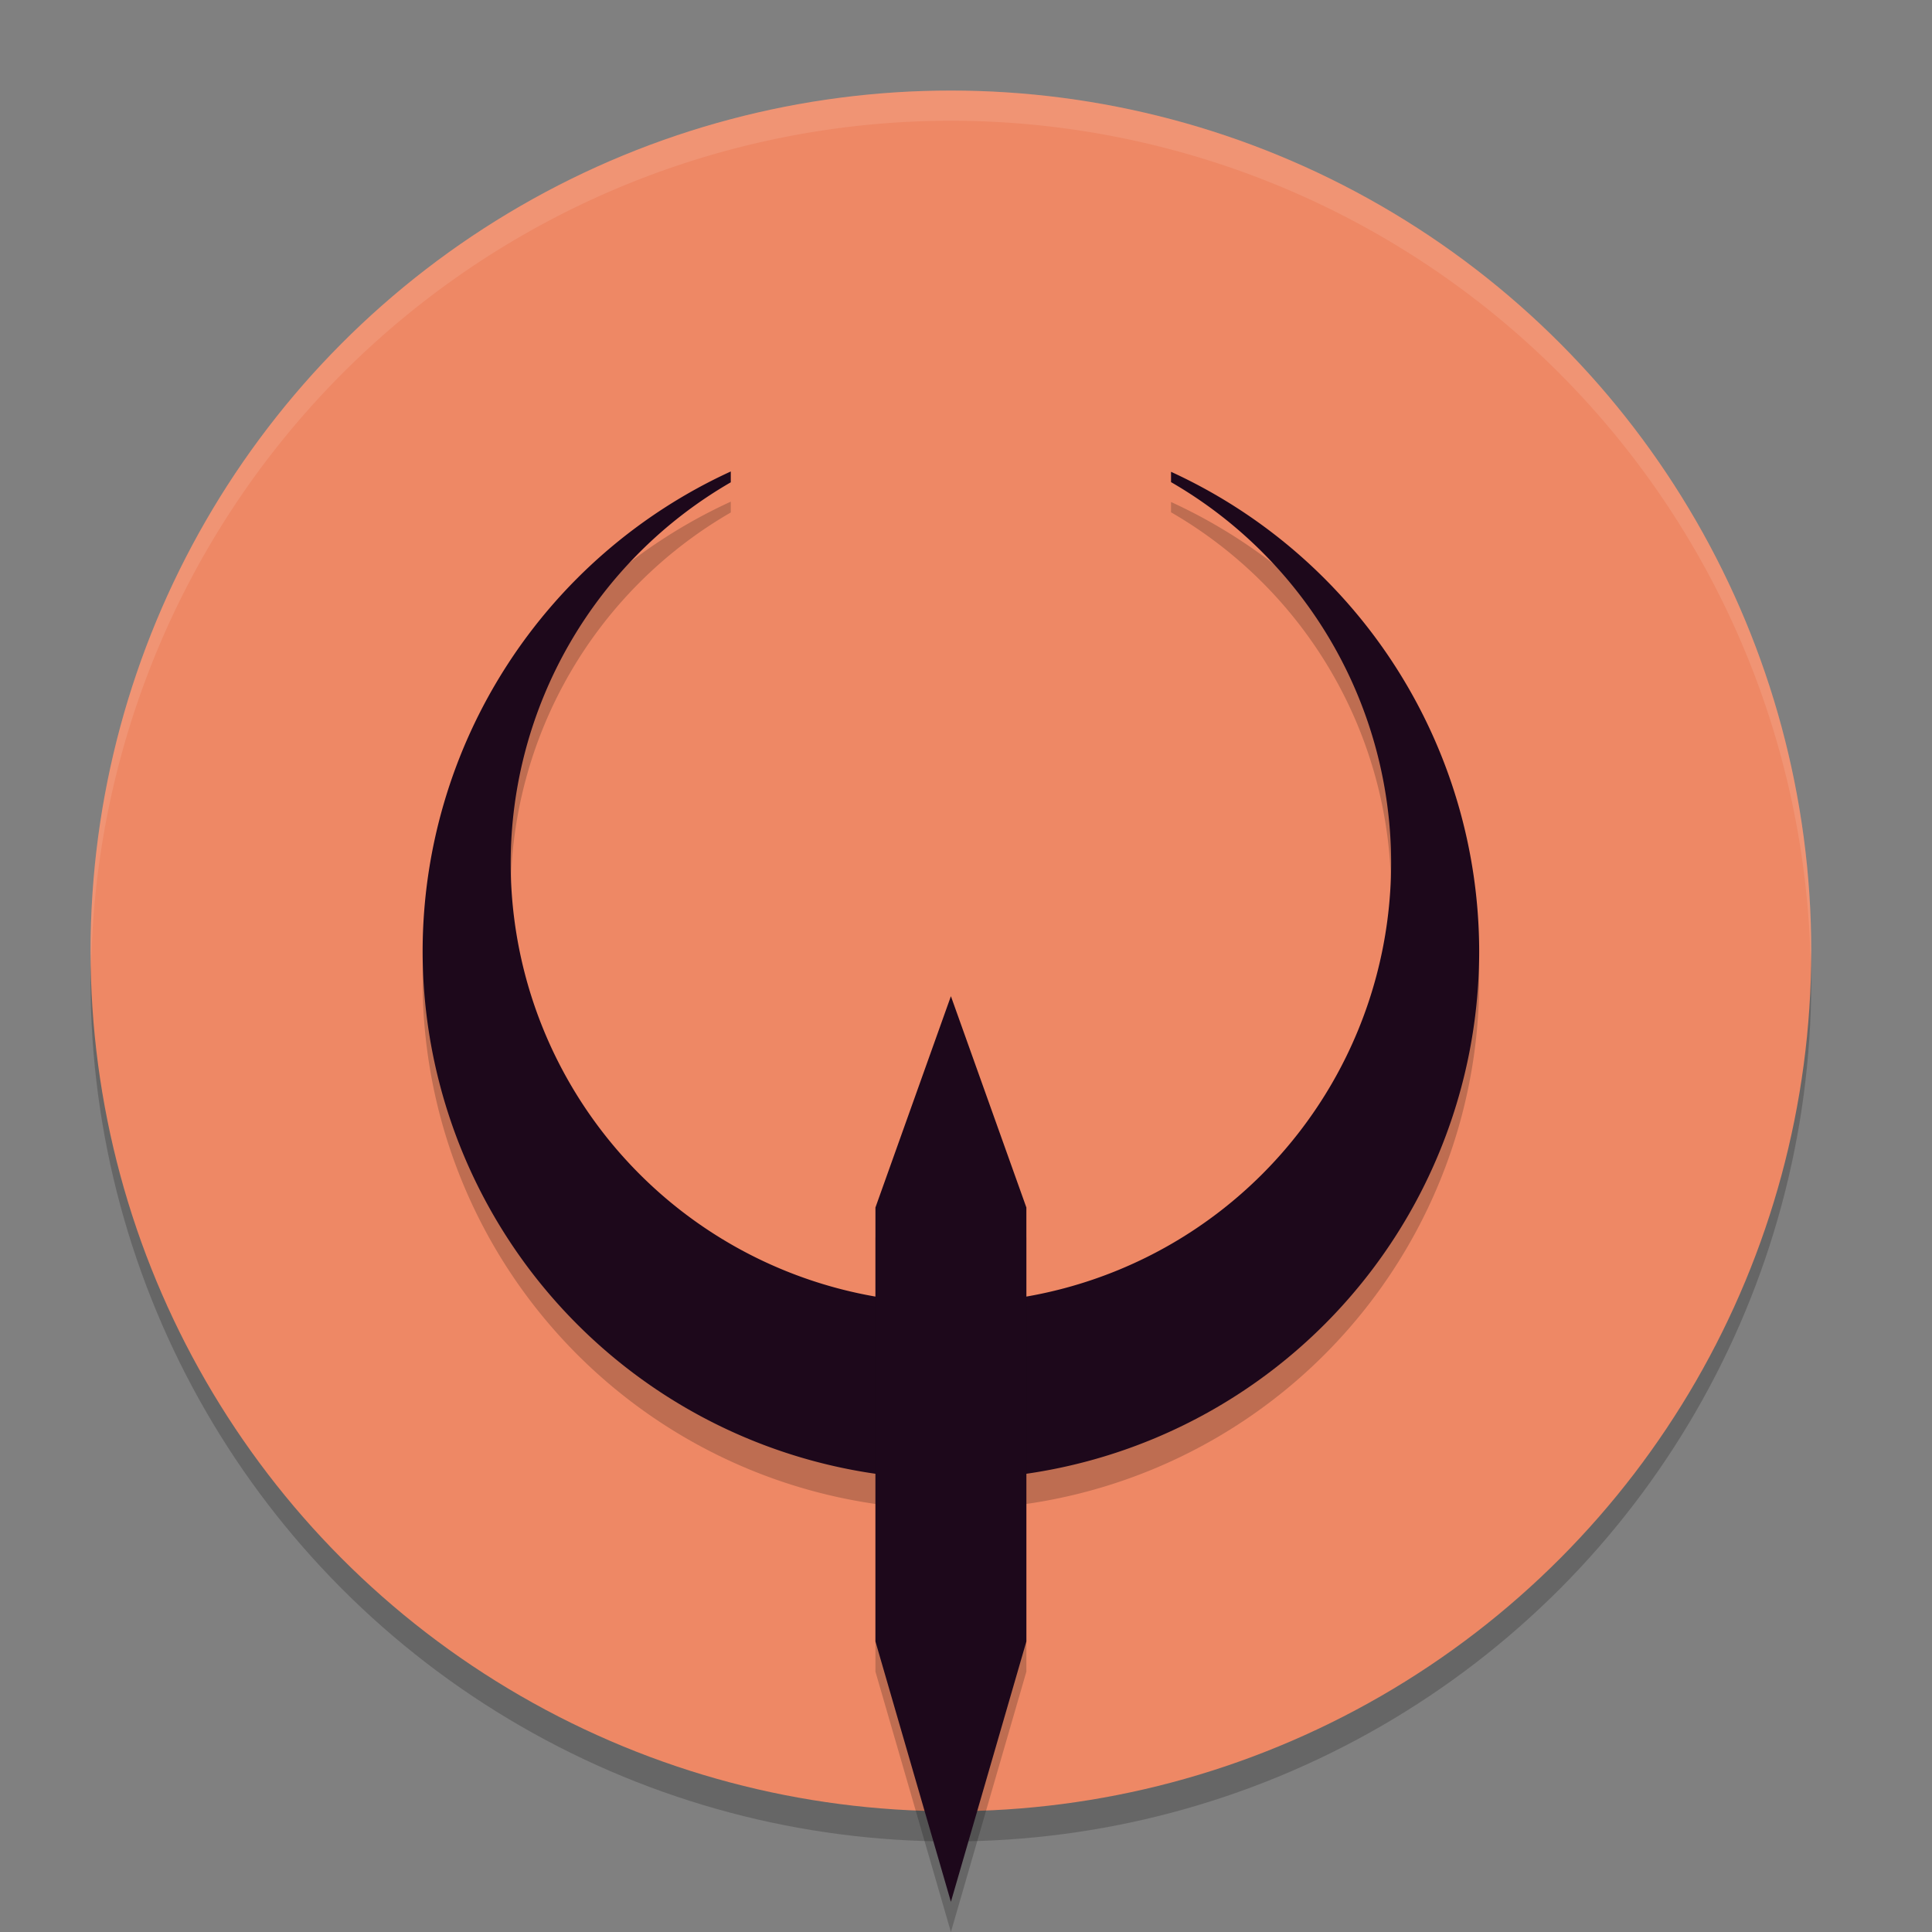 <svg xmlns="http://www.w3.org/2000/svg" width="64" height="64" version="1.1">
 <rect width="100%" height="100%" fill="#808080" stroke="none"/>
 <circle style="opacity:0.2" cx="31.5" cy="32.5" r="28.5"/>
 <circle style="fill:#ee8865" cx="31.5" cy="31.5" r="28.5"/>
 <path style="opacity:0.2" d="M 24.208,16.618 A 17.5,17.5 0 0 0 14,32.5 17.5,17.5 0 0 0 31.5,50 17.5,17.5 0 0 0 49,32.5 17.5,17.5 0 0 0 38.792,16.629 v 0.342 A 14.583,14.583 0 0 1 46.083,29.583 14.583,14.583 0 0 1 31.5,44.167 14.583,14.583 0 0 1 16.917,29.583 14.583,14.583 0 0 1 24.208,16.977 Z"/>
 <path style="fill:#1d081b" d="M 24.208,15.618 A 17.5,17.5 0 0 0 14,31.5 17.5,17.5 0 0 0 31.5,49 17.5,17.5 0 0 0 49,31.5 17.5,17.5 0 0 0 38.792,15.629 v 0.342 A 14.583,14.583 0 0 1 46.083,28.583 14.583,14.583 0 0 1 31.5,43.167 14.583,14.583 0 0 1 16.917,28.583 14.583,14.583 0 0 1 24.208,15.977 Z"/>
 <path style="opacity:0.2" d="M 29,41 V 55.375 L 31.5,64 34,55.375 V 41 l -2.5,-7 z"/>
 <path style="fill:#1d081b" d="M 29,40 V 54.375 L 31.5,63 34,54.375 V 40 l -2.5,-7 z"/>
 <path style="opacity:0.1;fill:#ffffff" d="M 31.5,3 A 28.5,28.5 0 0 0 3,31.5 28.5,28.5 0 0 0 3.021,32.082 28.5,28.5 0 0 1 31.5,4 28.5,28.5 0 0 1 59.979,31.918 28.5,28.5 0 0 0 60,31.5 28.5,28.5 0 0 0 31.5,3 Z"/>
</svg>
